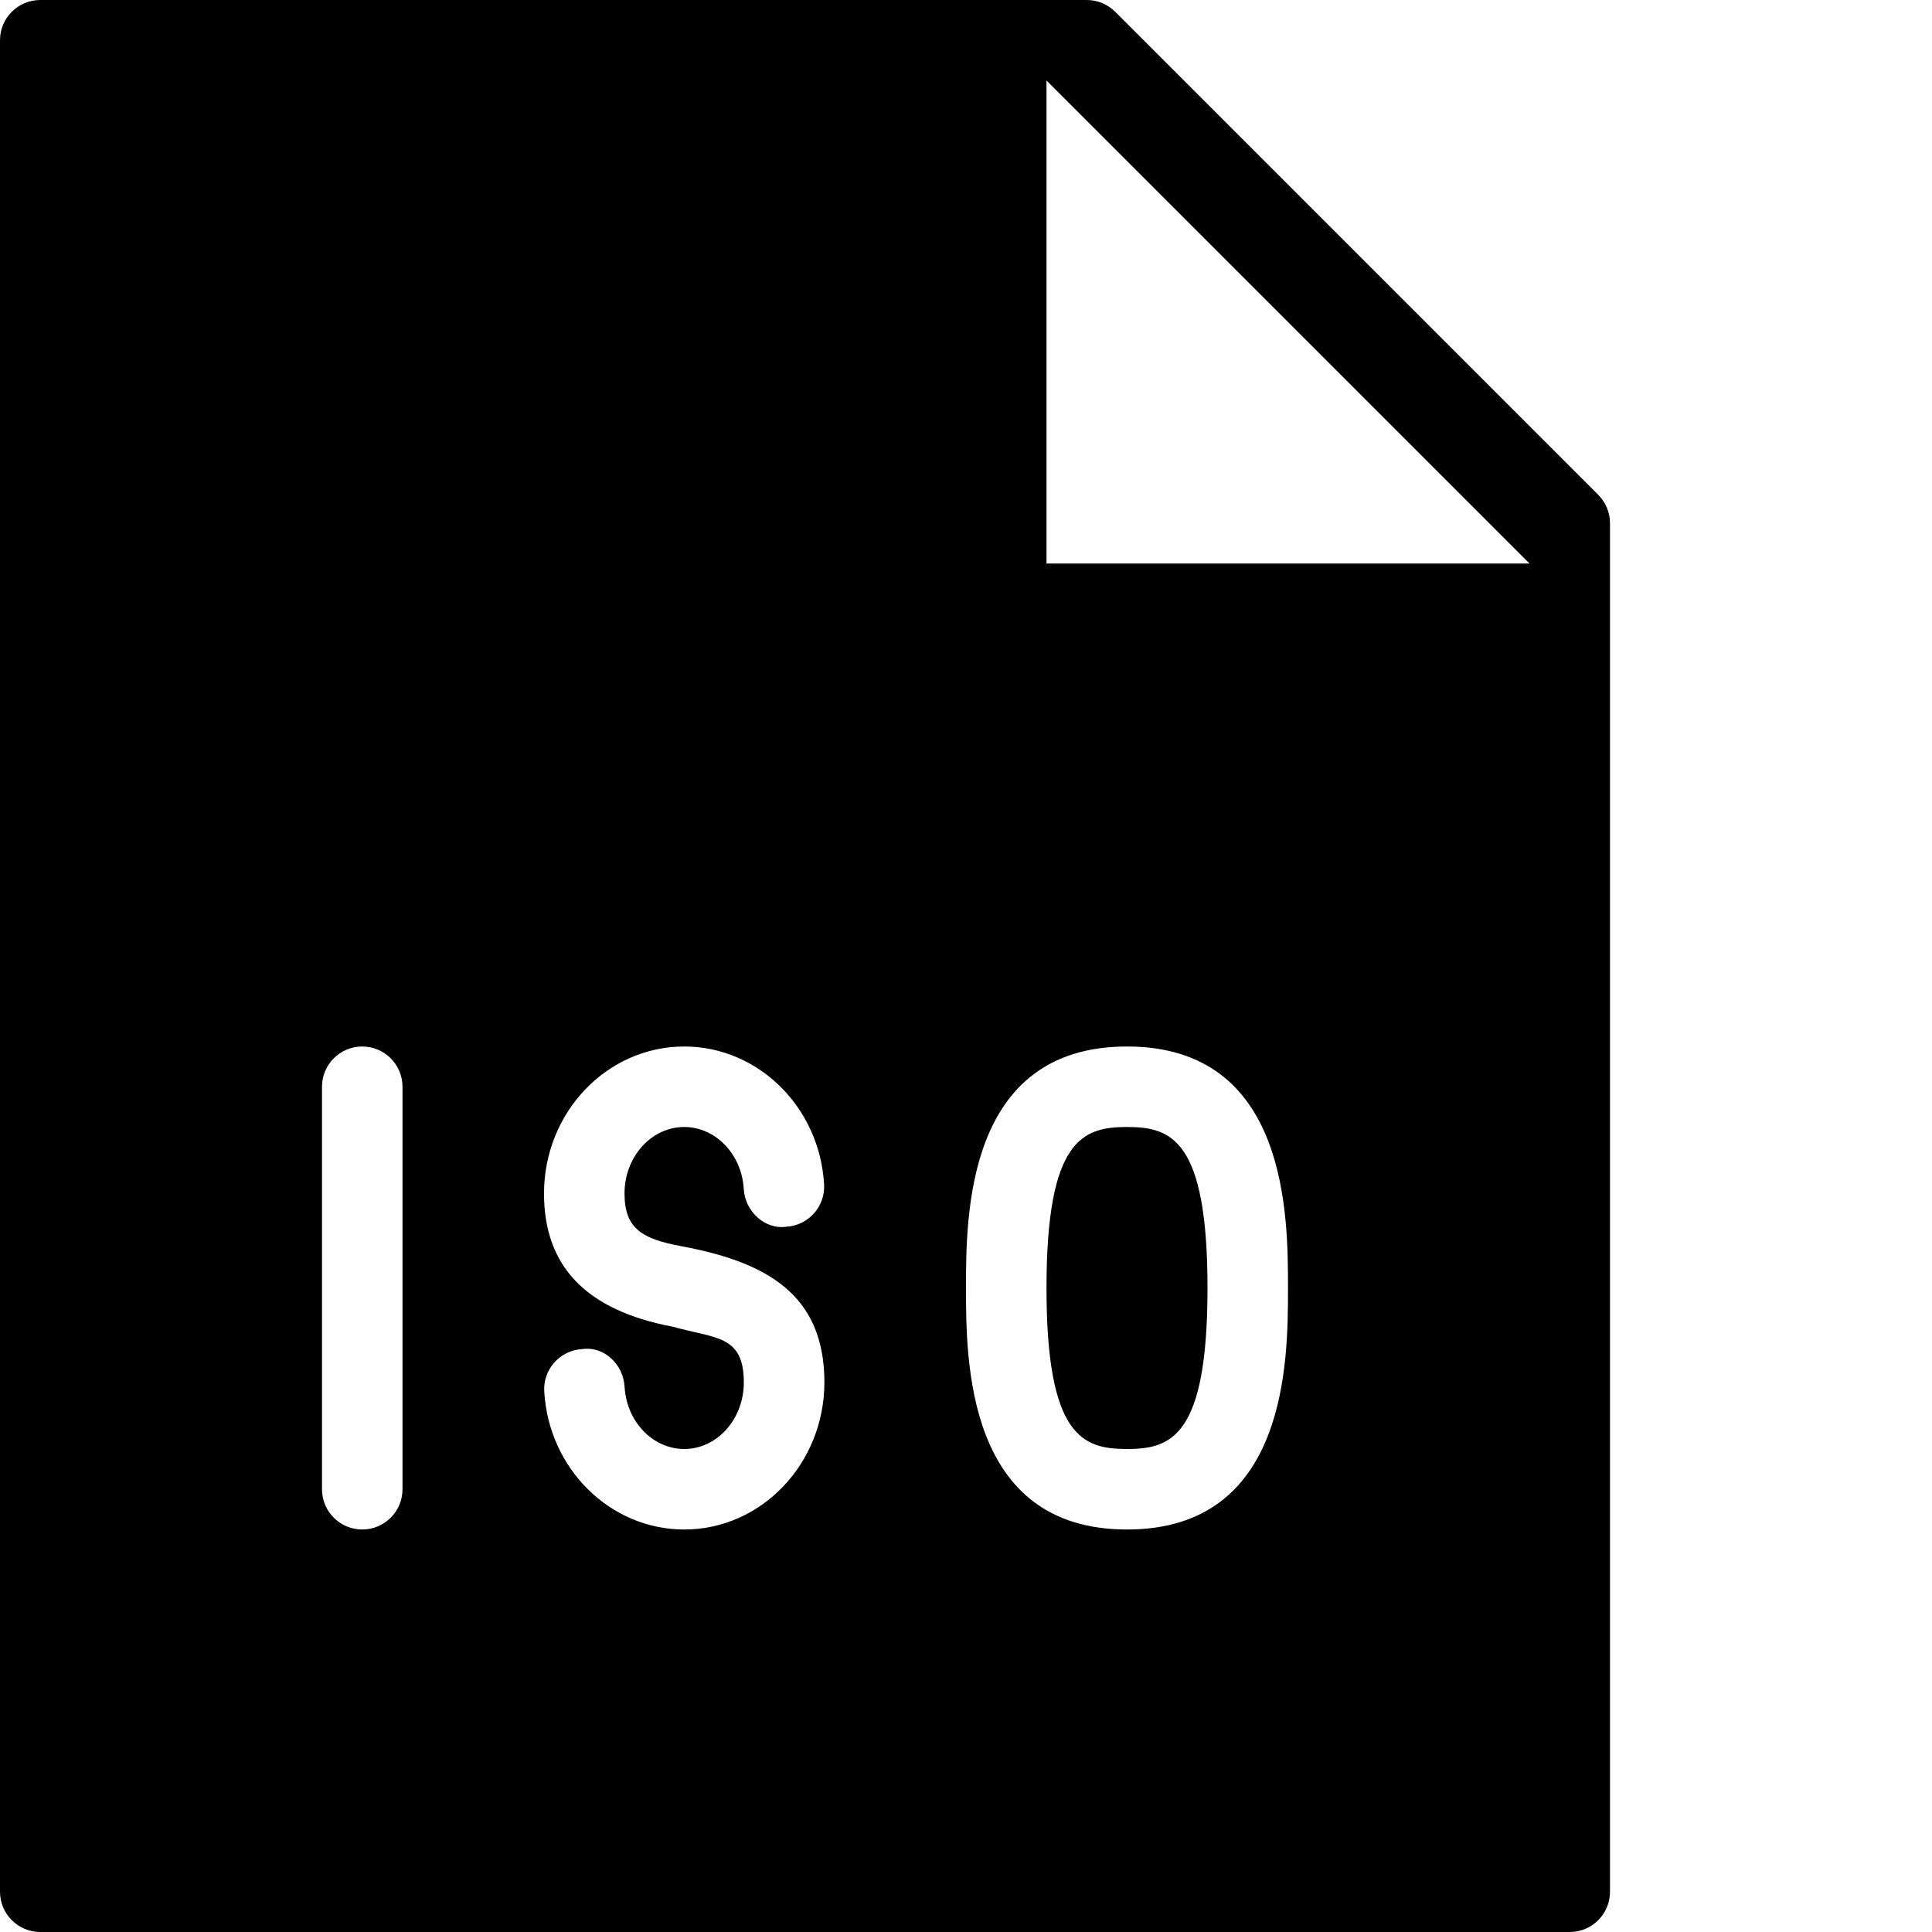 <?xml version="1.0" encoding="utf-8"?>
<!-- Generator: Adobe Illustrator 19.2.1, SVG Export Plug-In . SVG Version: 6.00 Build 0)  -->
<svg version="1.1" xmlns="http://www.w3.org/2000/svg" xmlns:xlink="http://www.w3.org/1999/xlink" x="0px" y="0px" width="24px"
	 height="24px" viewBox="0 0 24 24" enable-background="new 0 0 24 24" xml:space="preserve">
<g id="Filled_Icons">
	<g>
		<path d="M14,14c-0.547,0-1,0.15-1,2s0.453,2,1,2s1-0.15,1-2S14.547,14,14,14z"/>
		<path d="M19.854,6.147l-6-6C13.76,0.053,13.633,0,13.5,0h-13C0.225,0,0,0.224,0,0.5v23C0,23.776,0.225,24,0.5,24h19
			c0.276,0,0.5-0.224,0.5-0.5v-17C20,6.367,19.947,6.24,19.854,6.147z M5,18.5C5,18.776,4.776,19,4.5,19S4,18.776,4,18.5v-5
			C4,13.224,4.224,13,4.5,13S5,13.224,5,13.5V18.5z M8.5,19c-0.919,0-1.683-0.752-1.739-1.713c-0.017-0.275,0.193-0.512,0.47-0.528
			c0.279-0.039,0.513,0.194,0.528,0.47C7.784,17.661,8.11,18,8.5,18c0.408,0,0.74-0.371,0.74-0.827c0-0.592-0.352-0.543-0.878-0.691
			c-1.09-0.205-1.604-0.758-1.604-1.656C6.758,13.818,7.539,13,8.5,13c0.917,0,1.681,0.751,1.737,1.711
			c0.017,0.275-0.193,0.512-0.47,0.528c-0.269,0.037-0.512-0.193-0.528-0.47C9.214,14.338,8.889,14,8.5,14
			c-0.409,0-0.742,0.37-0.742,0.825c0,0.446,0.229,0.567,0.712,0.657c1.049,0.196,1.771,0.595,1.771,1.69
			C10.24,18.181,9.46,19,8.5,19z M14,19c-2,0-2-2.103-2-3c0-0.898,0-3,2-3s2,2.102,2,3C16,16.897,16,19,14,19z M13,7V1l6,6H13z"/>
	</g>
</g>
<g id="Invisible_Shape">
	<rect fill="none" width="24" height="24"/>
</g>
</svg>
